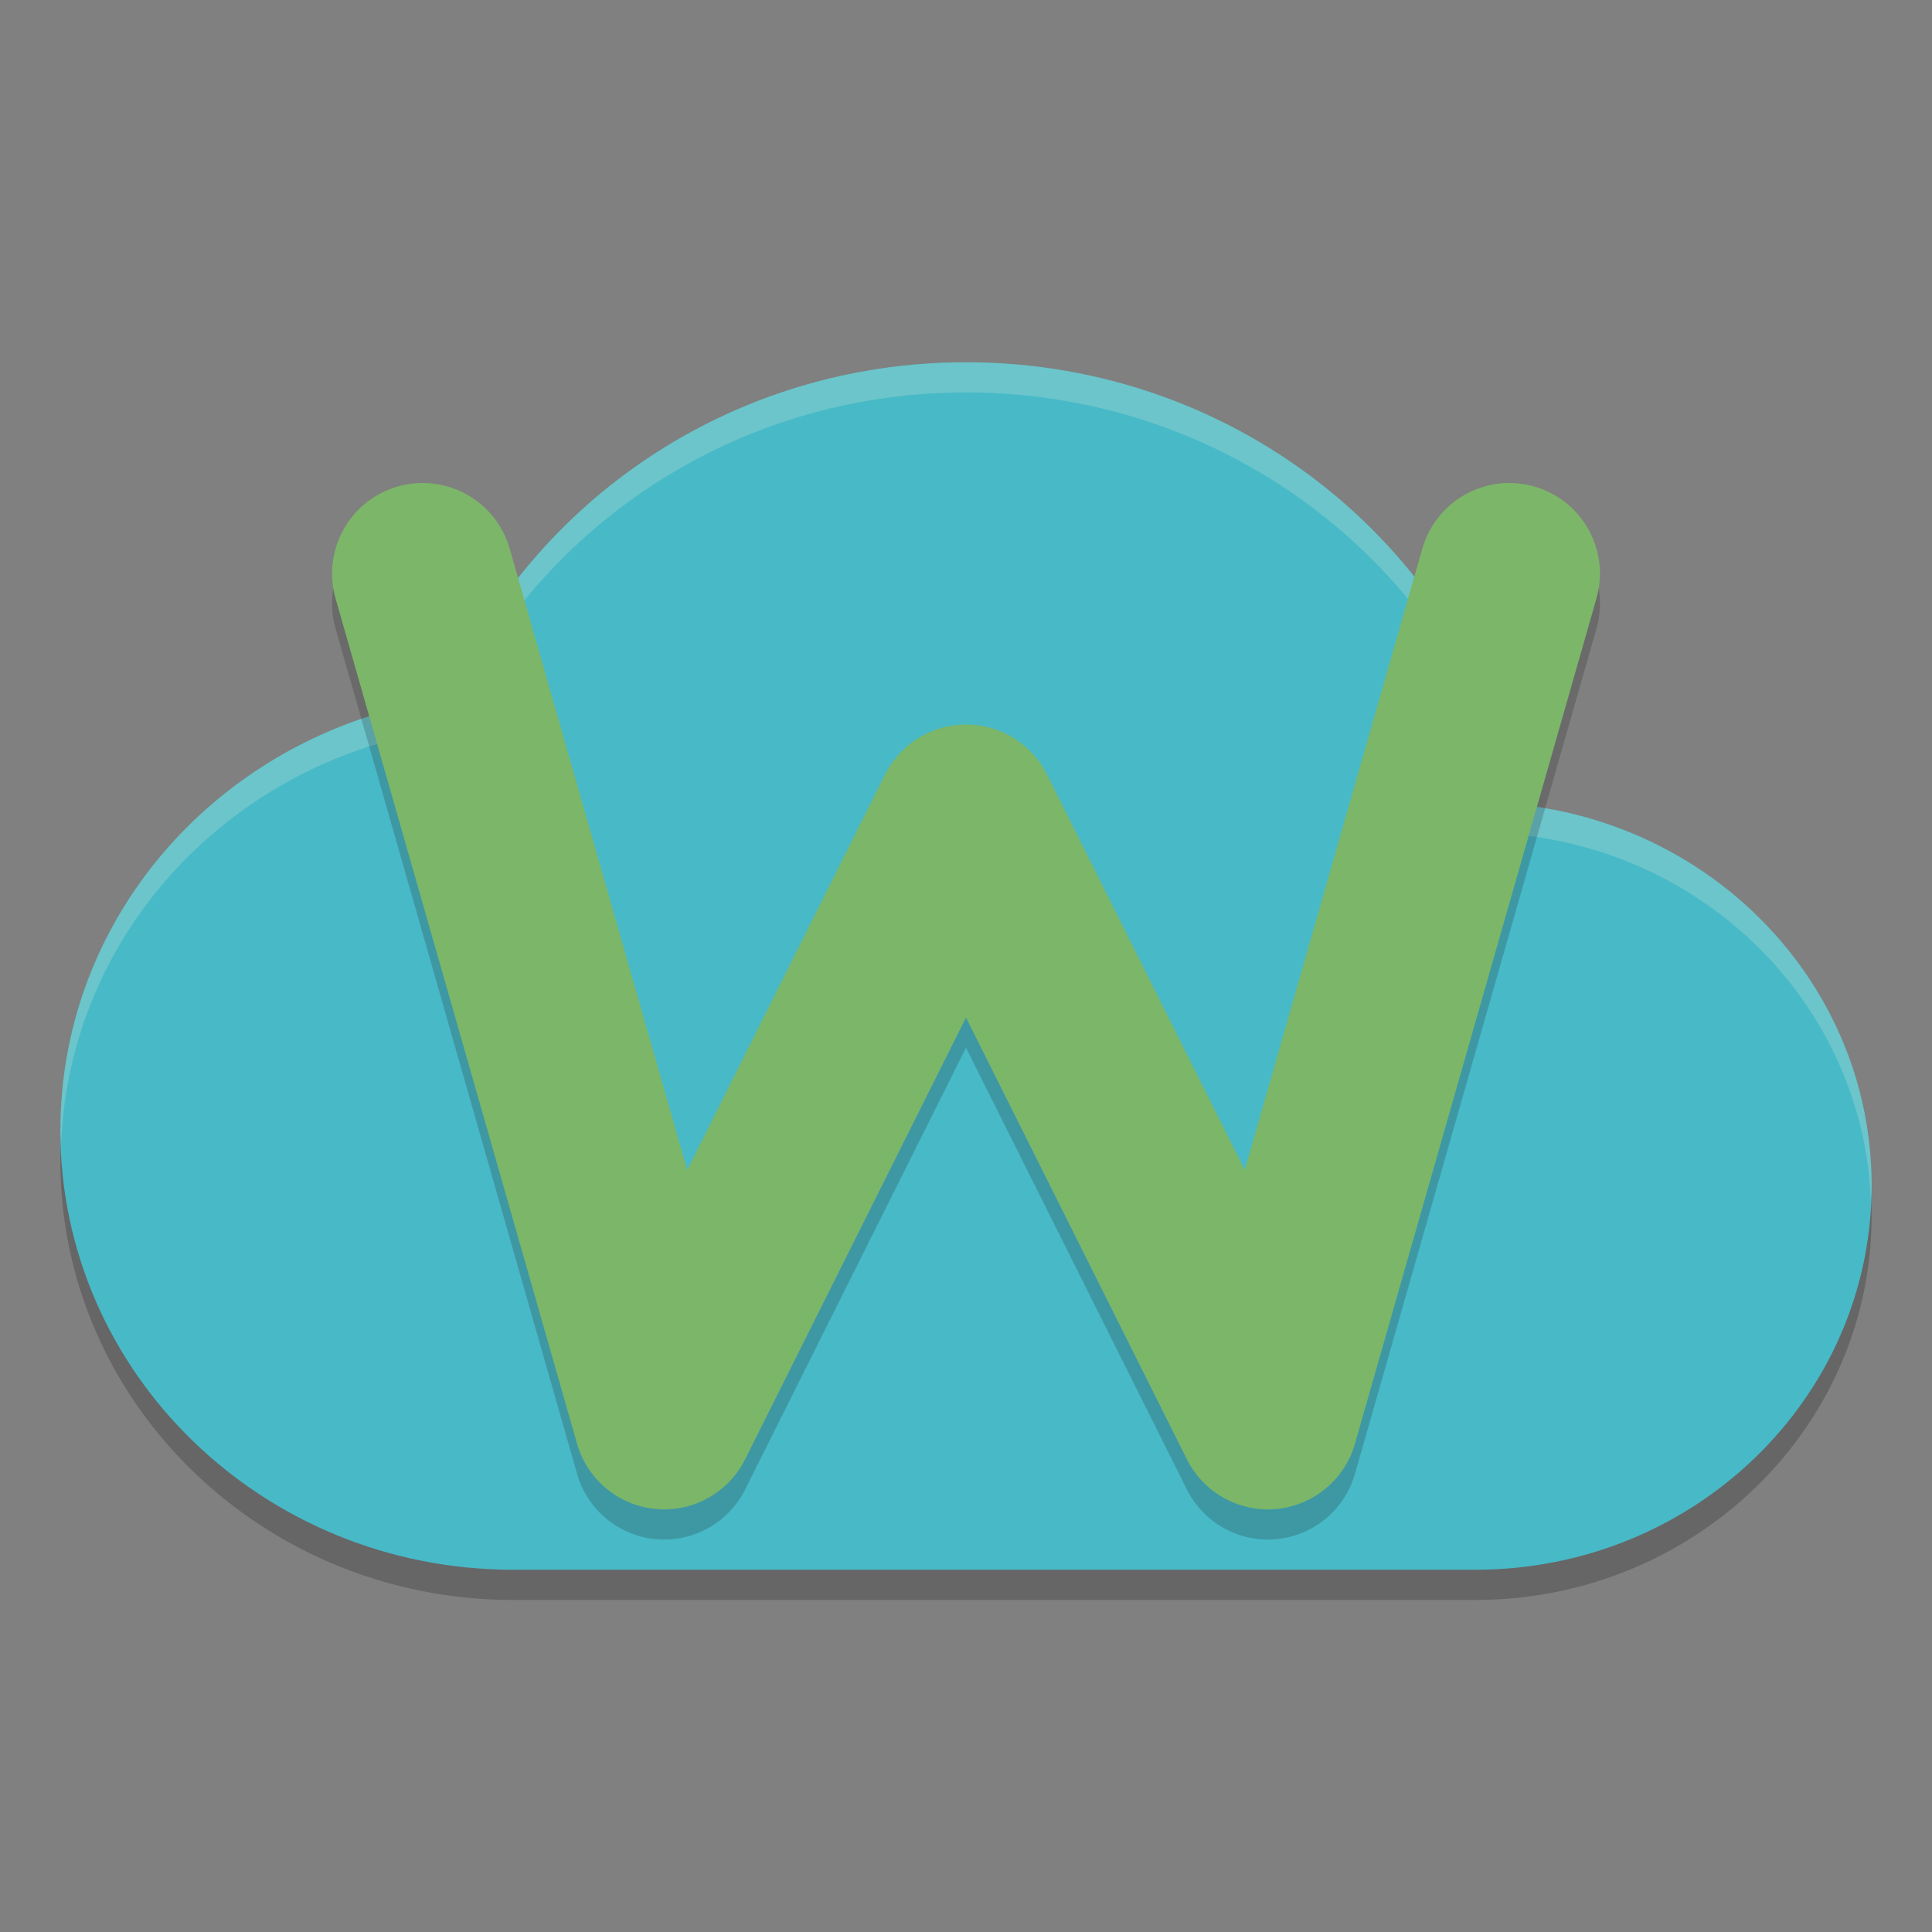 <svg xmlns="http://www.w3.org/2000/svg" width="64" height="64" version="1">
    <rect width="100%" height="100%" fill="#808080" stroke="none"/>
    <path d="M2.05 37.39c-.026.352-.05.704-.05 1.064C2 46.486 8.716 53 17 53h31.876C56.124 53 62 47.302 62 40.274a12.5 12.5 0 0 0-.05-1.028C61.434 45.818 55.784 51 48.876 51H17C9.042 51 2.551 44.986 2.05 37.39z" opacity=".2"/>
    <path d="M32 12c-7.766 0-14.38 4.61-17.227 11.136C7.544 24.178 2 30.154 2 37.454 2 45.488 8.716 52 17 52h31.876C56.124 52 62 46.302 62 39.272c0-6.532-5.066-11.886-11.602-12.612C48.694 18.32 41.1 12 32 12z" fill="#48B9C7"/>
    <path d="M32 12c-7.766 0-14.38 4.612-17.227 11.137C7.544 24.179 2 30.153 2 37.453c0 .158.015.313.025.469.264-7.055 5.697-12.769 12.748-13.785C17.62 17.612 24.234 13 32 13c9.1 0 16.694 6.32 18.398 14.66 6.36.707 11.314 5.801 11.577 12.094.009-.16.025-.319.025-.48 0-6.533-5.066-11.888-11.602-12.614C48.694 18.32 41.1 12 32 12z" opacity=".2" fill="#F9F5D7"/>
    <path d="M14 20l8 28 10-20 10 20 8-28" opacity=".2" stroke-linejoin="round" stroke="#151819" stroke-linecap="round" stroke-width="6" fill="none"/>
    <path d="M14 19l8 28 10-20 10 20 8-28" stroke-linejoin="round" stroke="#7CB668" stroke-linecap="round" stroke-width="6" fill="none"/>
</svg>

